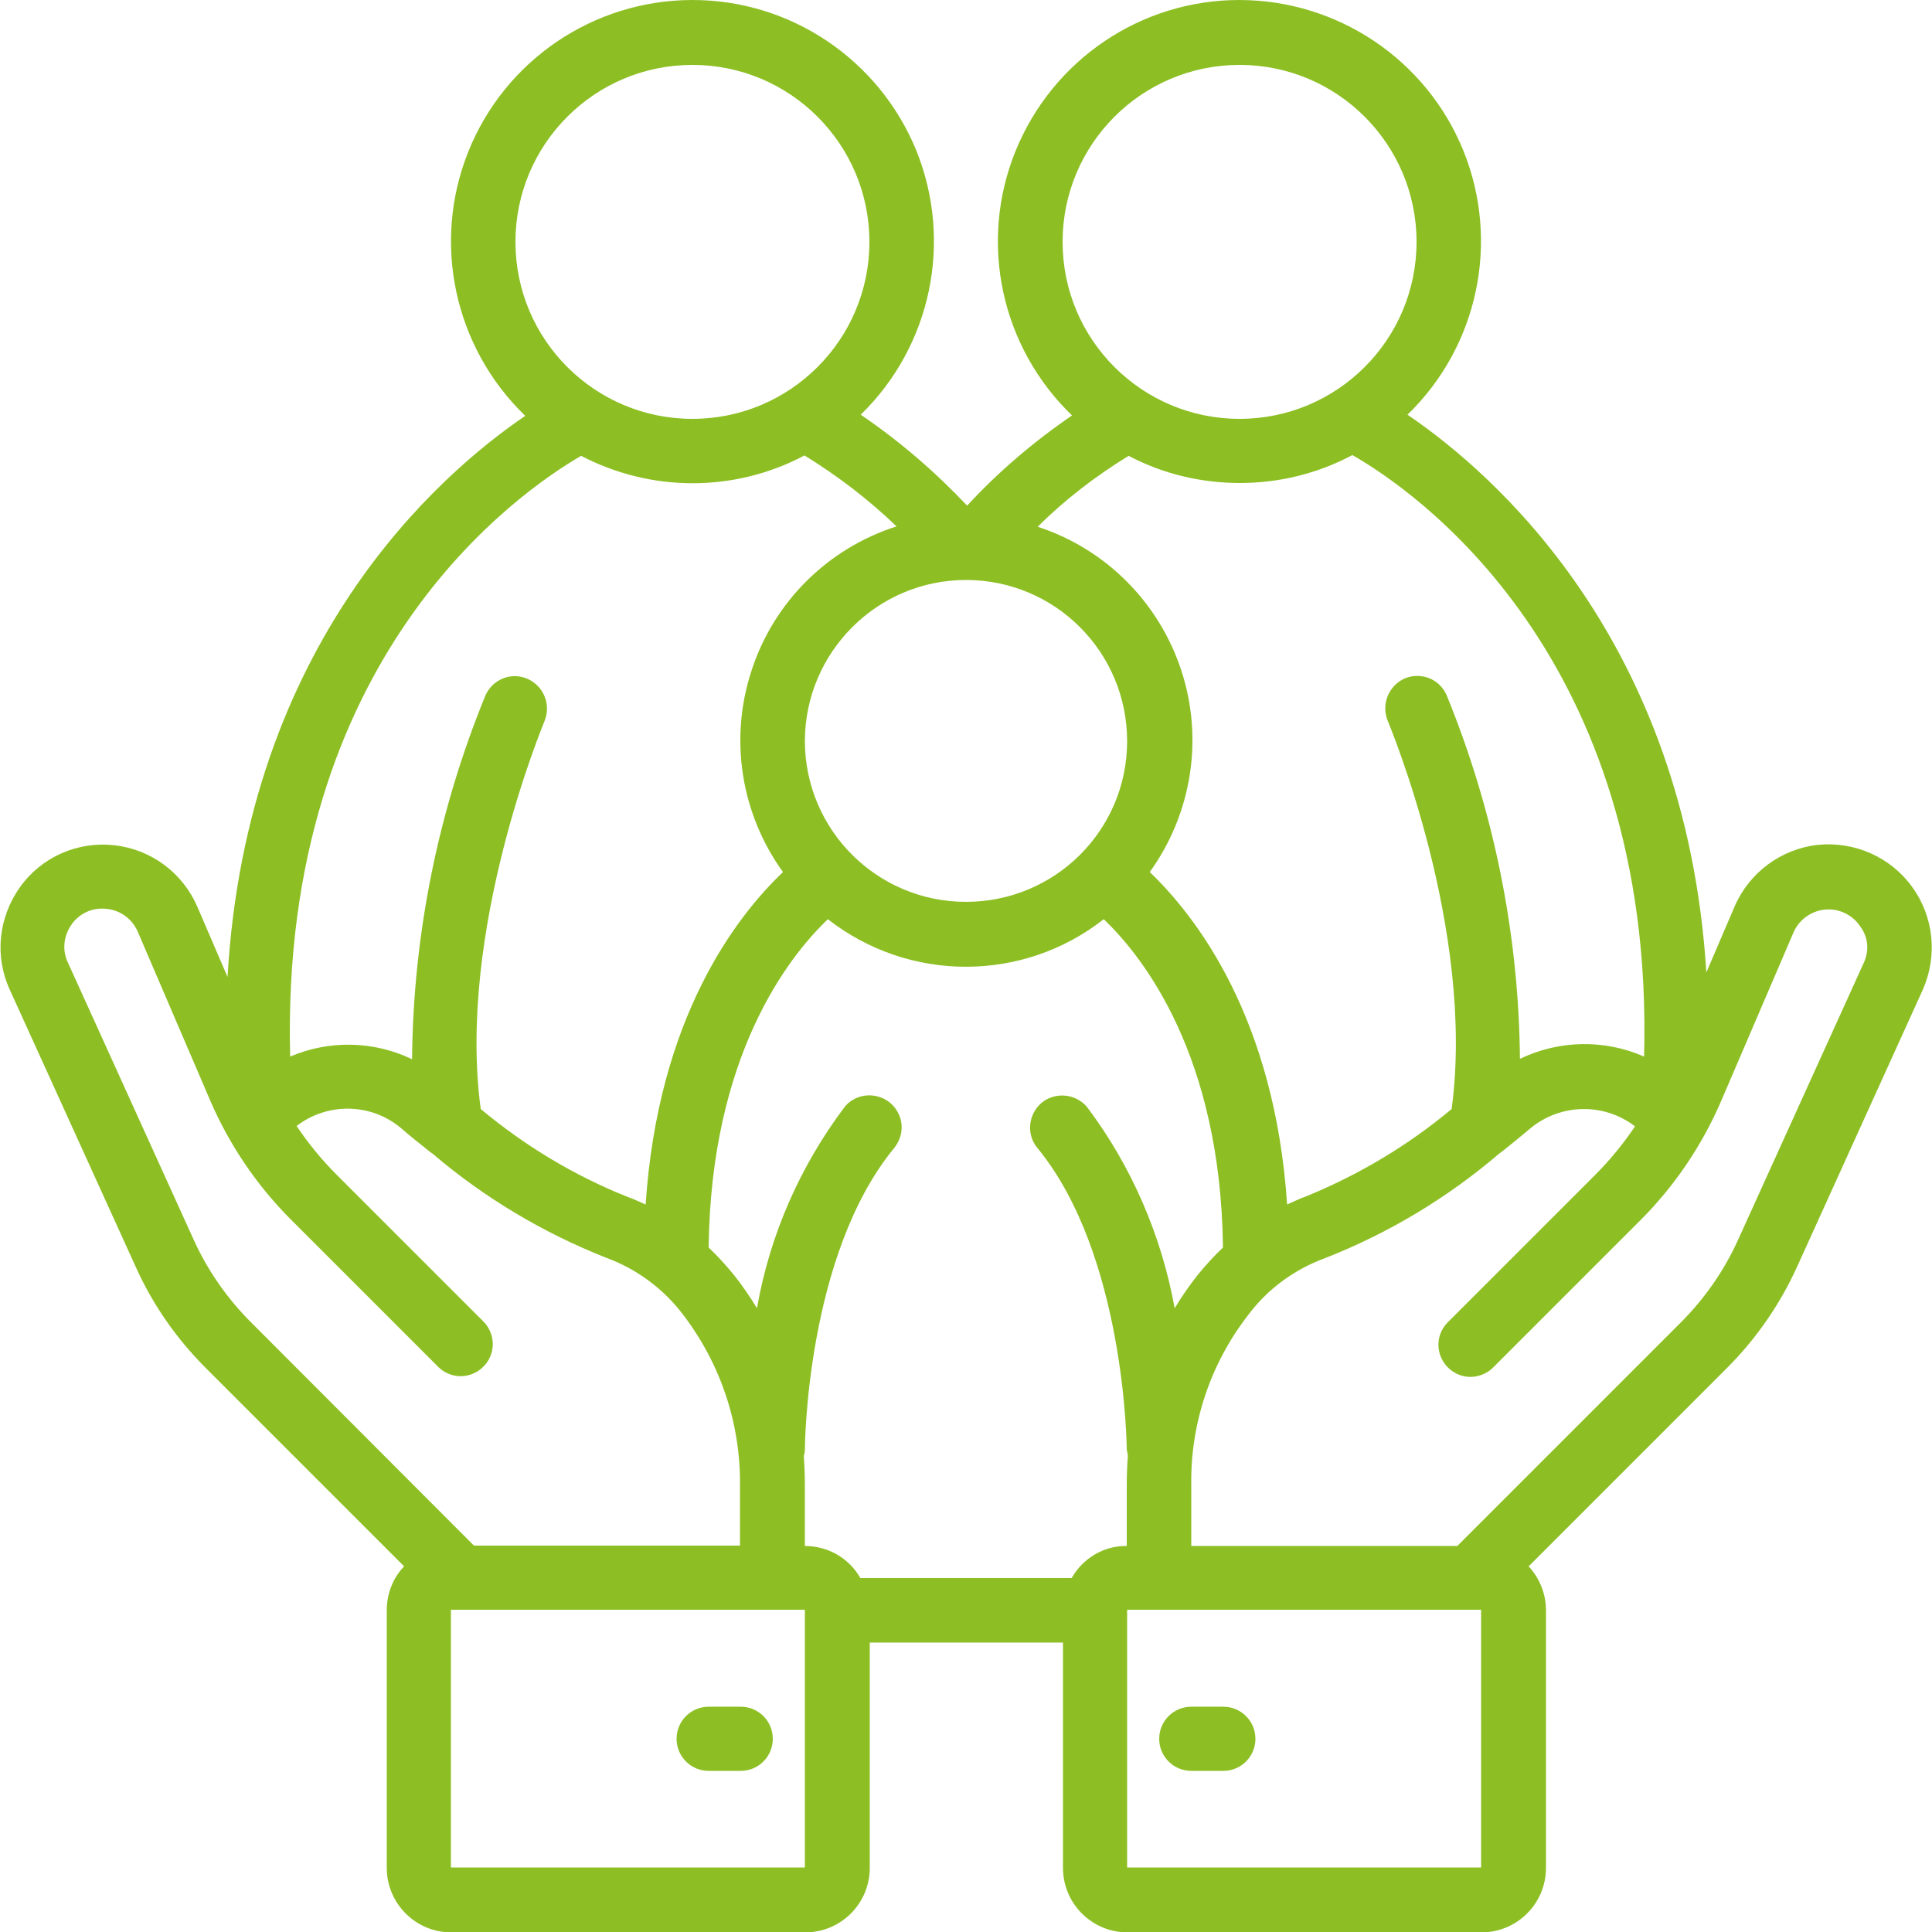 <?xml version="1.0" encoding="utf-8"?>
<!-- Generator: Adobe Illustrator 24.0.1, SVG Export Plug-In . SVG Version: 6.00 Build 0)  -->
<svg version="1.1"
	 id="Capa_1" inkscape:version="0.92.3 (unknown)" sodipodi:docname="community_manager.svg" xmlns:cc="http://creativecommons.org/ns#" xmlns:dc="http://purl.org/dc/elements/1.1/" xmlns:inkscape="http://www.inkscape.org/namespaces/inkscape" xmlns:rdf="http://www.w3.org/1999/02/22-rdf-syntax-ns#" xmlns:sodipodi="http://sodipodi.sourceforge.net/DTD/sodipodi-0.dtd" xmlns:svg="http://www.w3.org/2000/svg"
	 xmlns="http://www.w3.org/2000/svg" xmlns:xlink="http://www.w3.org/1999/xlink" x="0px" y="0px" viewBox="0 0 512 512"
	 style="enable-background:new 0 0 512 512;" xml:space="preserve">
<style type="text/css">
	.st0{fill:#8DBF24;}
</style>
<sodipodi:namedview  bordercolor="#666666" borderopacity="1" gridtolerance="10" guidetolerance="10" id="namedview45" inkscape:current-layer="Capa_1" inkscape:cx="256" inkscape:cy="256" inkscape:pageopacity="0" inkscape:pageshadow="2" inkscape:window-height="1056" inkscape:window-maximized="1" inkscape:window-width="1855" inkscape:window-x="65" inkscape:window-y="24" inkscape:zoom="0.4609375" objecttolerance="10" pagecolor="#ffffff" showgrid="false">
	</sodipodi:namedview>
<g id="g8">
	<path id="path2" class="st0" d="M506.7,235c-5.7-7.9-15.3-12.1-25-11.1c-9.7,1.1-18.1,7.3-22,16.3l-7.5,17.5
		c-5.5-88.1-56.4-132.3-79.2-147.8c18.7-18.1,24.6-45.8,14.8-70C378,15.8,354.5,0,328.4,0s-49.5,15.9-59.3,40.1s-3.8,51.9,15,70
		C274,117,264.6,125,256.3,134c-8.5-9-17.9-17.1-28.2-24.1c18.7-18.2,24.5-45.9,14.7-70.1C232.9,15.7,209.4-0.1,183.3,0
		s-49.5,16-59.2,40.2s-3.7,51.9,15.1,70c-23.1,15.7-73.8,60.2-78.9,148.7l-8-18.6c-3.9-9-12.2-15.2-22-16.3
		c-9.7-1.1-19.3,3.1-25,11.1s-6.8,18.3-2.7,27.2L36,335.8c4.5,10,10.8,19,18.5,26.7l52.6,52.6c-3,3.1-4.6,7.3-4.6,11.6V495
		c0,9.4,7.6,17.1,17.1,17.1h93.8c9.4,0,17.1-7.6,17.1-17.1v-59.7h51.2V495c0,9.4,7.6,17.1,17.1,17.1h93.8c9.4,0,17.1-7.6,17.1-17.1
		v-68.3c0-4.3-1.7-8.5-4.6-11.6l52.6-52.6c7.7-7.7,14-16.8,18.5-26.7l33.4-73.6C513.5,253.3,512.5,242.9,506.7,235z M281.6,64.1
		c0-25.9,21-46.9,46.9-46.9s46.9,21,46.9,46.9s-21,46.9-46.9,46.9S281.6,90,281.6,64.1z M299.1,120.8c9.1,4.8,19.2,7.2,29.5,7.2
		c10.4,0,20.6-2.5,29.8-7.4c16.3,9.3,80.2,53,77.3,159.4c-10.5-4.6-22.5-4.4-32.9,0.6c-0.3-33-6.9-65.7-19.4-96.3
		c-1.2-2.8-3.8-4.8-6.8-5.1c-3-0.4-6,0.9-7.8,3.4c-1.8,2.4-2.2,5.7-1,8.5c0.2,0.6,23.3,55.3,16.9,102.8
		c-11.6,9.7-24.7,17.5-38.7,23.2c-1.7,0.6-3.3,1.4-4.9,2.1c-3.3-49.3-23.9-76.1-36.4-88.1c11.1-15.4,14.3-35.2,8.4-53.3
		s-20-32.3-38.1-38.2C282.1,132.5,290.3,126.2,299.1,120.8z M256,153.7c23.6,0,42.7,19.1,42.7,42.7S279.6,239,256,239
		s-42.7-19.1-42.7-42.7C213.4,172.8,232.5,153.7,256,153.7z M136.6,64.1c0-25.9,21-46.9,46.9-46.9s46.9,21,46.9,46.9
		s-21,46.9-46.9,46.9S136.6,90,136.6,64.1z M154,120.8c18.6,9.7,40.7,9.7,59.2-0.1c8.8,5.4,17,11.7,24.4,18.8
		c-18.2,5.8-32.5,20-38.4,38.1c-6,18.1-2.9,38,8.3,53.5c-12.6,12-33.1,38.8-36.4,88.1c-1.6-0.7-3.3-1.5-5-2.1
		c-14-5.6-27.1-13.5-38.7-23.2c-6.4-47.3,16.7-102.2,16.9-102.8c1.8-4.3-0.2-9.3-4.5-11.2s-9.3,0.1-11.2,4.5
		c-12.5,30.6-19.1,63.2-19.4,96.3c-10.2-4.9-22-5.1-32.3-0.7C74.1,174.2,137.3,130.5,154,120.8z M66.5,350.4
		c-6.3-6.3-11.4-13.6-15.1-21.7L18,255.1c-1.5-3.1-1.2-6.8,0.7-9.7l0,0c1.8-2.9,5.1-4.7,8.5-4.6c4.1,0,7.7,2.4,9.3,6.1l19.1,44.5
		c5.1,11.9,12.4,22.7,21.5,31.8l39,39c2.2,2.2,5.3,3,8.2,2.2c2.9-0.8,5.2-3.1,6-6c0.8-2.9-0.1-6.1-2.2-8.2l-39-39
		c-3.9-3.9-7.4-8.2-10.5-12.8c8.2-6.3,19.7-6.1,27.6,0.5c2.4,2.1,4.8,4,7.2,5.9c0.4,0.3,0.8,0.7,1.2,0.9c13.7,11.7,29.3,21,46,27.6
		c8.2,3,15.3,8.3,20.5,15.2c9.9,13,15.2,28.9,15,45.2v15.9h-70.5L66.5,350.4z M119.5,494.9v-68.3h93.8v68.3L119.5,494.9L119.5,494.9
		z M284,418.2h-56c-3-5.3-8.6-8.5-14.7-8.5v-15.9c0-2.7-0.1-5.4-0.3-8c0.2-0.5,0.3-1.1,0.3-1.7c0-0.5,0.3-51.5,23.7-79.9
		c1.9-2.4,2.5-5.6,1.4-8.4c-1.1-2.9-3.6-4.9-6.6-5.4s-6.1,0.6-8,3c-11.8,15.7-19.8,33.9-23.2,53.3c-1.8-3-3.8-5.9-6-8.7
		c-2.1-2.6-4.4-5.1-6.8-7.4c0.6-50.7,21-76.9,31.6-87c21.5,16.8,51.7,16.8,73.1,0c10.6,10.1,31,36.3,31.6,87
		c-2.4,2.3-4.7,4.8-6.8,7.4c-2.2,2.8-4.2,5.7-6,8.7c-3.5-19.3-11.4-37.6-23.2-53.3c-3-3.6-8.4-4.1-12-1.2c-3.6,3-4.2,8.4-1.2,12
		c23.3,28.3,23.7,79.4,23.7,79.9c0.1,0.6,0.2,1.1,0.3,1.7c-0.2,2.7-0.3,5.3-0.3,8v15.9C292.6,409.6,287,412.9,284,418.2z
		 M392.5,494.9h-93.8v-68.3h93.8V494.9z M493.9,255.2l-33.4,73.6c-3.7,8.1-8.8,15.4-15.1,21.7l-59.2,59.2h-70.5v-15.9
		c-0.3-16.3,5-32.3,15-45.2c5.2-7,12.3-12.2,20.5-15.2c16.8-6.6,32.3-15.9,46-27.6c0.4-0.3,0.8-0.6,1.2-0.9c2.4-1.9,4.8-3.9,7.2-5.9
		c8-6.6,19.5-6.8,27.7-0.5c-3.1,4.6-6.6,8.9-10.6,12.9l-39,39c-2.2,2.2-3,5.3-2.2,8.2c0.8,2.9,3.1,5.2,6,6s6.1-0.1,8.2-2.2l39-39
		c9.1-9.1,16.4-19.9,21.5-31.8l19.1-44.5c1.6-3.7,5.3-6.1,9.3-6.1c3.4,0,6.7,1.8,8.5,4.7C495.1,248.4,495.4,252,493.9,255.2z"/>
	<path id="path4" class="st0" d="M196.3,452.3h-8.5c-4.7,0-8.5,3.8-8.5,8.5s3.8,8.5,8.5,8.5h8.5c4.7,0,8.5-3.8,8.5-8.5
		S201,452.3,196.3,452.3z"/>
	<path id="path6" class="st0" d="M315.7,469.3h8.5c4.7,0,8.5-3.8,8.5-8.5s-3.8-8.5-8.5-8.5h-8.5c-4.7,0-8.5,3.8-8.5,8.5
		S311,469.3,315.7,469.3z"/>
</g>
<g id="g14">
</g>
<g id="g16">
</g>
<g id="g18">
</g>
<g id="g20">
</g>
<g id="g22">
</g>
<g id="g24">
</g>
<g id="g26">
</g>
<g id="g28">
</g>
<g id="g30">
</g>
<g id="g32">
</g>
<g id="g34">
</g>
<g id="g36">
</g>
<g id="g38">
</g>
<g id="g40">
</g>
<g id="g42">
</g>
</svg>
